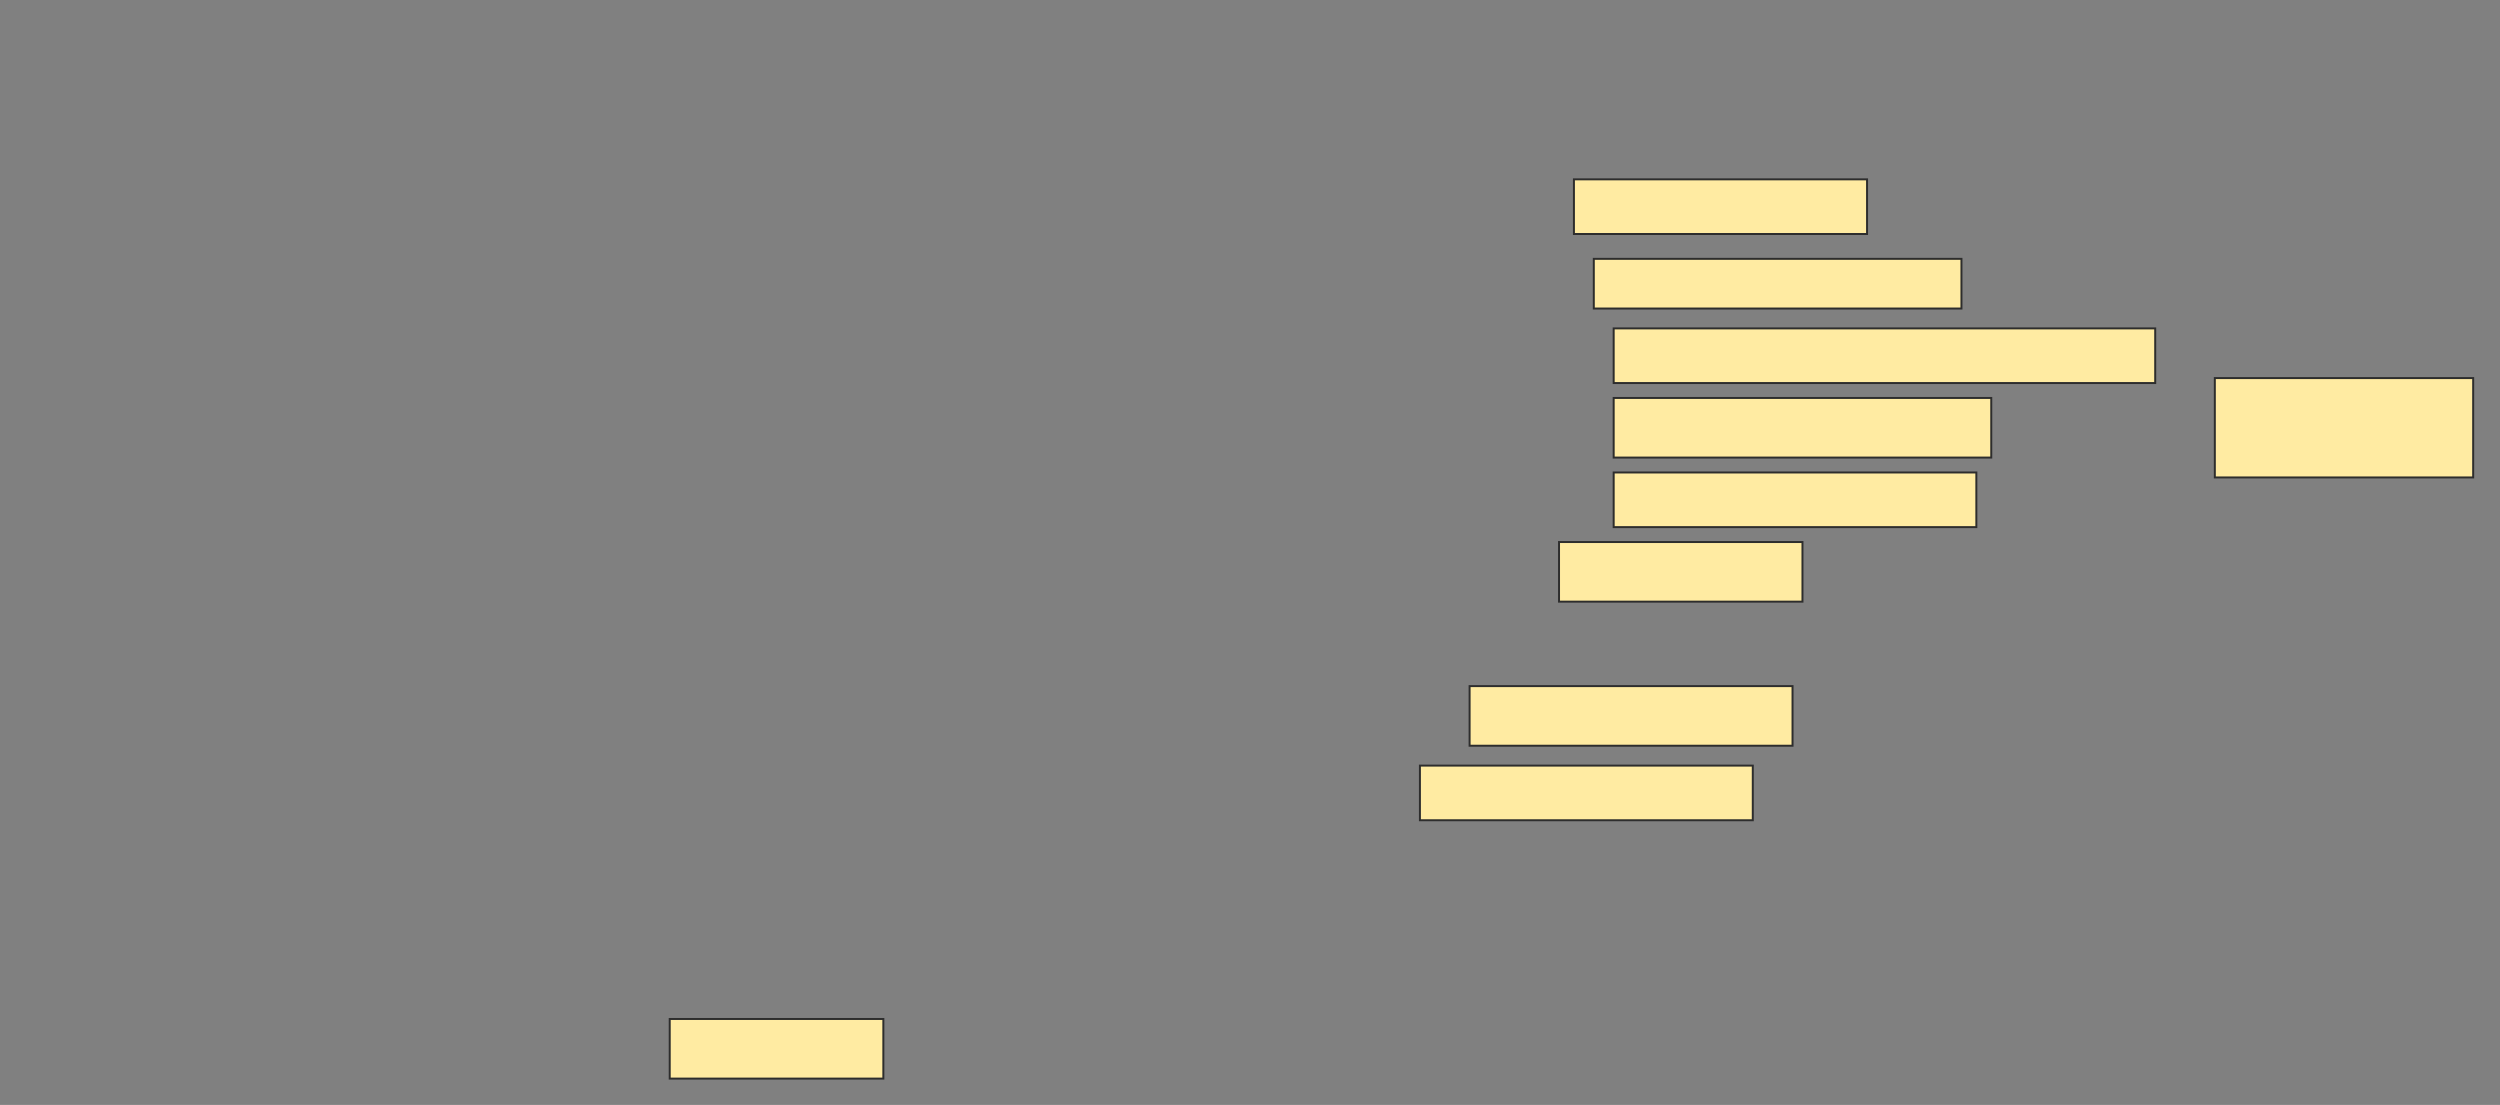 <svg height="556" width="1258" xmlns="http://www.w3.org/2000/svg">
 <rect width="100%" height="100%" fill="#808080" stroke="none"/>
 <!-- Created with Image Occlusion Enhanced -->
 <g>
  <title>Labels</title>
 </g>
 <g>
  <title>Masks</title>
  <rect fill="#FFEBA2" height="27.5" id="bb557f0cd08e417e9a1029b829c08003-ao-1" stroke="#2D2D2D" width="147.5" x="792" y="90.25"/>
  <rect fill="#FFEBA2" height="25" id="bb557f0cd08e417e9a1029b829c08003-ao-2" stroke="#2D2D2D" width="185" x="802" y="130.25"/>
  <g id="bb557f0cd08e417e9a1029b829c08003-ao-3">
   <rect fill="#FFEBA2" height="27.5" stroke="#2D2D2D" width="272.5" x="812" y="165.25"/>
   <rect fill="#FFEBA2" height="30" stroke="#2D2D2D" stroke-dasharray="null" stroke-linecap="null" stroke-linejoin="null" width="190" x="812" y="200.25"/>
   <rect fill="#FFEBA2" height="27.5" stroke="#2D2D2D" stroke-dasharray="null" stroke-linecap="null" stroke-linejoin="null" width="182.5" x="812" y="237.75"/>
   <rect fill="#FFEBA2" height="50" stroke="#2D2D2D" stroke-dasharray="null" stroke-linecap="null" stroke-linejoin="null" width="130" x="1114.5" y="190.25"/>
  </g>
  <rect fill="#FFEBA2" height="30" id="bb557f0cd08e417e9a1029b829c08003-ao-4" stroke="#2D2D2D" stroke-dasharray="null" stroke-linecap="null" stroke-linejoin="null" width="122.5" x="784.5" y="272.75"/>
  
  <rect fill="#FFEBA2" height="30" id="bb557f0cd08e417e9a1029b829c08003-ao-6" stroke="#2D2D2D" stroke-dasharray="null" stroke-linecap="null" stroke-linejoin="null" width="162.5" x="739.5" y="345.25"/>
  <rect fill="#FFEBA2" height="27.5" id="bb557f0cd08e417e9a1029b829c08003-ao-7" stroke="#2D2D2D" stroke-dasharray="null" stroke-linecap="null" stroke-linejoin="null" width="167.5" x="714.5" y="385.25"/>
  <rect fill="#FFEBA2" height="30" id="bb557f0cd08e417e9a1029b829c08003-ao-8" stroke="#2D2D2D" stroke-dasharray="null" stroke-linecap="null" stroke-linejoin="null" width="107.5" x="337" y="512.75"/>
 </g>
</svg>